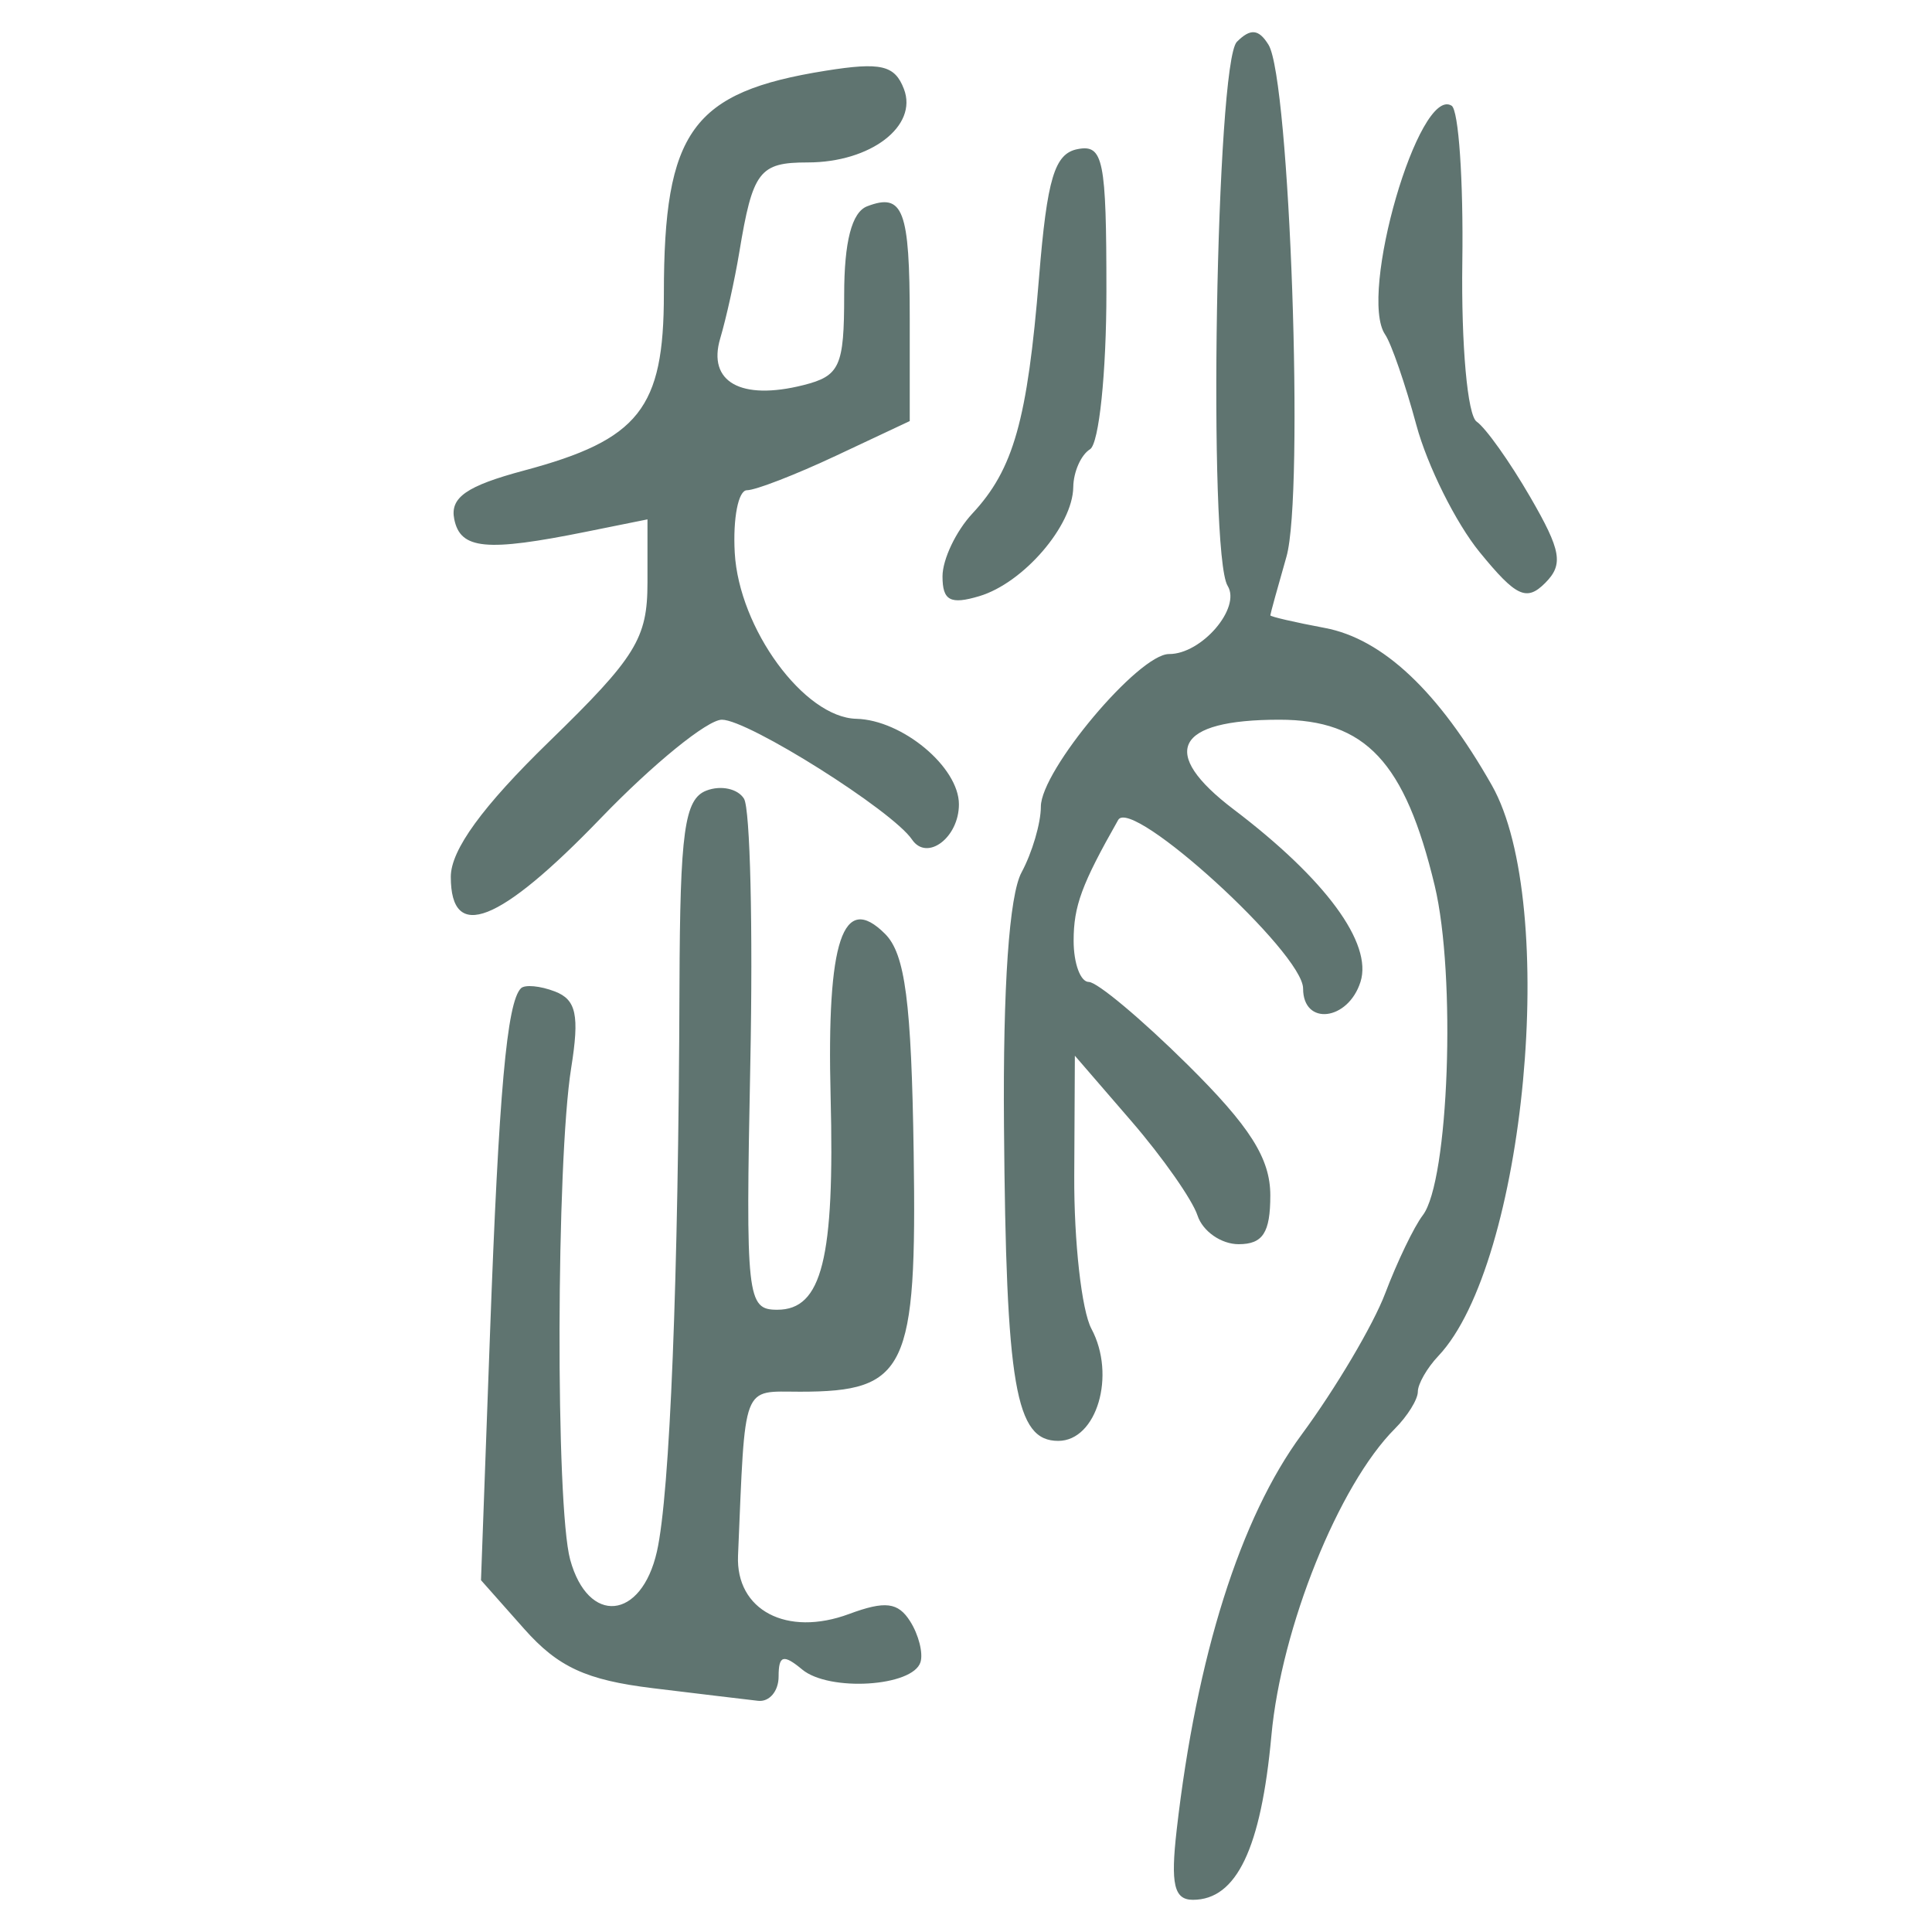 <?xml version="1.0" encoding="UTF-8" standalone="no"?>
<!-- Created with Inkscape (http://www.inkscape.org/) -->

<svg
   xmlns:dc="http://purl.org/dc/elements/1.1/"
   xmlns:cc="http://creativecommons.org/ns#"
   xmlns:rdf="http://www.w3.org/1999/02/22-rdf-syntax-ns#"
   xmlns:svg="http://www.w3.org/2000/svg"
   xmlns="http://www.w3.org/2000/svg"
   xmlns:sodipodi="http://sodipodi.sourceforge.net/DTD/sodipodi-0.dtd"
   xmlns:inkscape="http://www.inkscape.org/namespaces/inkscape"
   width="300"
   height="300"
   id="svg2"
   version="1.1"
   inkscape:version="0.48.4 r9939"
   sodipodi:docname="image-seal.svg">
  <defs
     id="defs4" />
  <sodipodi:namedview
     id="base"
     pagecolor="#ffffff"
     bordercolor="#666666"
     borderopacity="1.0"
     inkscape:pageopacity="0.0"
     inkscape:pageshadow="2"
     inkscape:zoom="2.0018437"
     inkscape:cx="232.32812"
     inkscape:cy="141.91078"
     inkscape:document-units="px"
     inkscape:current-layer="layer1"
     showgrid="false"
     inkscape:window-width="1215"
     inkscape:window-height="1000"
     inkscape:window-x="65"
     inkscape:window-y="24"
     inkscape:window-maximized="1"
     fit-margin-top="10"
     fit-margin-left="10"
     fit-margin-right="10"
     fit-margin-bottom="10" />
  <g
     inkscape:label="Calque 1"
     inkscape:groupmode="layer"
     id="layer1"
     transform="translate(0,-752.362)">
    <path
       style="fill:#5F7470"
       d="m 182.71,1036.546 c 3.1,-27.044 9.881,-48.508 19.408,-61.425 5.281,-7.16 11.12,-17.027 12.975,-21.926 1.856,-4.899 4.481,-10.356 5.835,-12.126 4.049,-5.295 5.203,-37.215 1.851,-51.188 -4.612,-19.224 -10.736,-25.763 -24.126,-25.763 -16.205,0 -18.772,5.063 -7.068,13.943 14.253,10.814 21.573,20.771 19.673,26.759 -1.925,6.067 -8.914,6.882 -8.914,1.04 0,-5.534 -26.642,-29.827 -28.711,-26.18 -5.675,9.998 -6.92,13.373 -6.92,18.762 0,3.518 1.06,6.397 2.356,6.397 1.296,0 8.167,5.751 15.27,12.779 9.772,9.67 12.915,14.624 12.915,20.361 0,5.796 -1.158,7.581 -4.919,7.581 -2.705,0 -5.578,-2.004 -6.384,-4.454 -0.806,-2.45 -5.421,-9.035 -10.256,-14.634 l -8.791,-10.18 -0.095,18.619 c -0.053,10.241 1.147,20.941 2.666,23.779 3.857,7.206 0.837,17.411 -5.153,17.411 -6.654,0 -8.098,-8.383 -8.424,-48.898 -0.174,-21.619 0.809,-35.822 2.727,-39.376 1.649,-3.058 2.999,-7.651 2.999,-10.208 0,-5.629 15.197,-23.721 19.906,-23.698 5.05,0.025 11.221,-7.156 9.099,-10.589 -3.091,-5.002 -1.798,-81.247 1.433,-84.478 2.116,-2.116 3.393,-1.996 4.912,0.461 3.315,5.364 5.571,69.781 2.784,79.498 -1.377,4.8 -2.503,8.894 -2.503,9.098 0,0.203 3.808,1.084 8.462,1.957 8.991,1.687 17.677,9.869 25.935,24.43 10.461,18.446 5.223,74.317 -8.31,88.623 -1.75,1.85 -3.181,4.345 -3.181,5.545 0,1.2 -1.605,3.787 -3.567,5.749 -8.716,8.716 -17.633,30.877 -19.17,47.641 -1.608,17.545 -5.413,25.508 -12.189,25.508 -2.924,0 -3.486,-2.41 -2.523,-10.817 z m -81.374,-22.047 c -10.299,-1.253 -14.681,-3.273 -19.925,-9.186 l -6.722,-7.58 1.395,-38.176 c 1.373,-37.58 2.622,-51.547 4.806,-53.731 0.609,-0.609 2.984,-0.388 5.277,0.492 3.317,1.273 3.834,3.697 2.528,11.861 -2.333,14.587 -2.442,68.04 -0.157,76.373 2.793,10.182 11.055,9.402 13.469,-1.273 2.022,-8.941 3.35,-42.243 3.503,-87.88 0.08,-23.951 0.773,-28.967 4.183,-30.275 2.248,-0.863 4.873,-0.296 5.834,1.259 0.961,1.555 1.403,20.047 0.982,41.092 -0.73,36.475 -0.534,38.264 4.187,38.264 6.941,0 8.924,-7.924 8.282,-33.086 -0.62,-24.289 1.903,-31.829 8.457,-25.277 3.117,3.116 4.091,10.573 4.44,34.005 0.503,33.678 -1.118,37.084 -17.643,37.084 -9.114,0 -8.477,-1.682 -9.632,25.451 -0.361,8.481 7.566,12.653 17.232,9.07 5.615,-2.082 7.617,-1.84 9.503,1.145 1.314,2.08 2.033,4.928 1.598,6.328 -1.186,3.814 -14.176,4.624 -18.368,1.145 -2.932,-2.433 -3.664,-2.216 -3.664,1.089 0,2.271 -1.432,3.968 -3.181,3.771 -1.75,-0.197 -9.123,-1.081 -16.384,-1.964 z M 70,888.511 c 0,-4.166 4.92,-10.931 15.27,-20.995 13.465,-13.092 15.27,-16.01 15.27,-24.677 l 0,-9.829 -9.544,1.926 c -15.515,3.131 -19.506,2.749 -20.46,-1.958 -0.682,-3.366 1.9,-5.163 10.859,-7.559 17.852,-4.775 21.691,-9.625 21.691,-27.407 0,-25.316 4.367,-31.349 25.09,-34.662 8.612,-1.377 10.762,-0.878 12.185,2.832 2.212,5.764 -5.174,11.403 -14.935,11.403 -7.525,0 -8.542,1.338 -10.637,13.998 -0.695,4.199 -2.024,10.198 -2.954,13.331 -2.005,6.754 3.205,9.687 12.891,7.256 5.692,-1.429 6.357,-2.894 6.357,-14 0,-8.294 1.183,-12.858 3.569,-13.774 5.595,-2.147 6.612,0.546 6.612,17.512 l 0,15.839 -11.425,5.37 c -6.284,2.954 -12.52,5.37 -13.858,5.37 -1.338,0 -2.189,4.365 -1.891,9.701 0.658,11.771 10.771,25.589 18.874,25.789 7.146,0.177 15.936,7.503 15.936,13.282 0,5.179 -4.961,8.904 -7.283,5.469 -3.038,-4.495 -25.43,-18.61 -29.522,-18.61 -2.241,0 -10.695,6.872 -18.787,15.27 C 77.499,895.794 70,898.73 70,888.511 z m 76.352,-46.648 c 0,-2.63 2.087,-7.022 4.639,-9.761 6.393,-6.862 8.545,-14.489 10.352,-36.678 1.253,-15.39 2.411,-19.227 6.006,-19.911 3.975,-0.756 4.454,1.619 4.454,22.095 0,12.618 -1.145,23.65 -2.545,24.515 -1.4,0.865 -2.571,3.51 -2.602,5.877 -0.079,5.991 -7.732,14.879 -14.578,16.929 -4.515,1.352 -5.726,0.704 -5.726,-3.067 z m 83.41,-3.761 c -3.697,-4.529 -8.121,-13.413 -9.83,-19.742 -1.709,-6.329 -3.891,-12.652 -4.848,-14.052 -4.199,-6.141 5.247,-38.671 10.319,-35.536 1.094,0.676 1.844,11.598 1.666,24.271 -0.18,12.892 0.799,23.812 2.224,24.789 1.4,0.96 5.138,6.22 8.307,11.687 4.839,8.349 5.211,10.492 2.323,13.38 -2.888,2.888 -4.515,2.12 -10.161,-4.797 z"
       id="path3278"
       inkscape:connector-curvature="0" />
  </g>
</svg>
